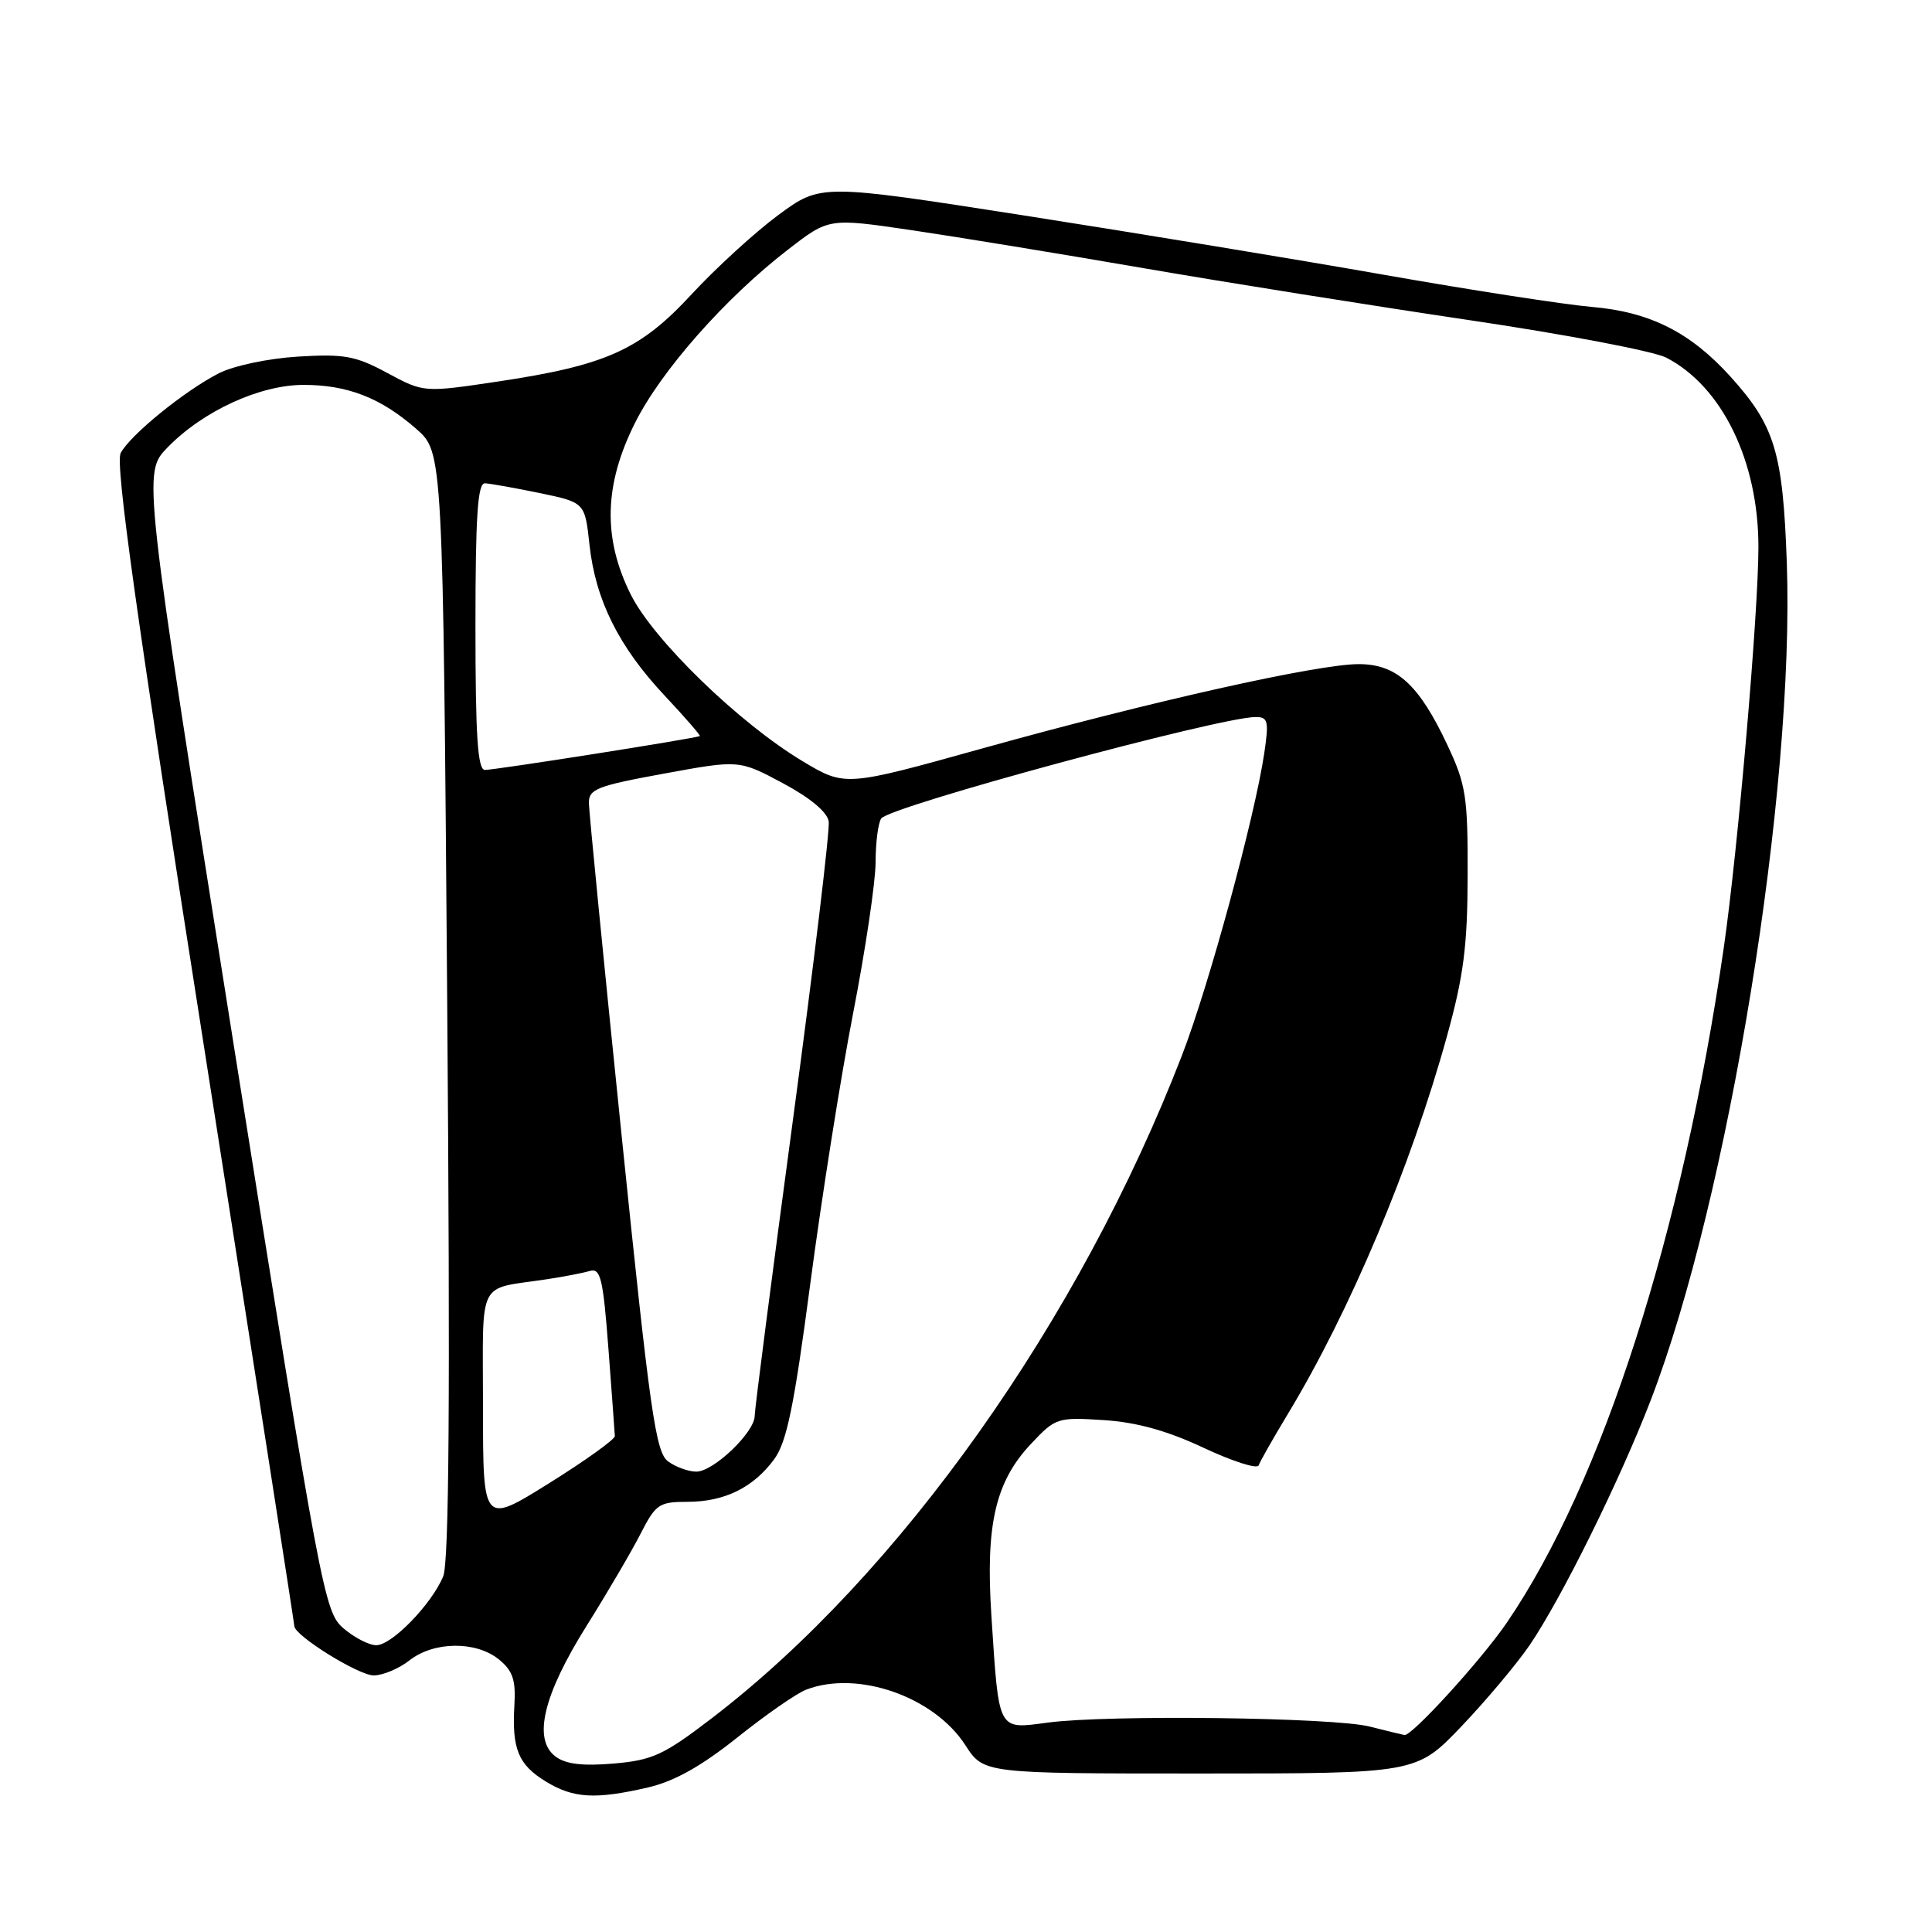 <?xml version="1.0" encoding="UTF-8" standalone="no"?>
<!DOCTYPE svg PUBLIC "-//W3C//DTD SVG 1.1//EN" "http://www.w3.org/Graphics/SVG/1.1/DTD/svg11.dtd" >
<svg xmlns="http://www.w3.org/2000/svg" xmlns:xlink="http://www.w3.org/1999/xlink" version="1.1" viewBox="0 0 256 256">
 <g >
 <path fill="currentColor"
d=" M 85.85 236.85 C 89.35 236.04 92.90 234.05 97.68 230.24 C 101.43 227.24 105.54 224.38 106.82 223.89 C 113.63 221.27 123.76 224.80 127.92 231.25 C 130.34 235.00 130.34 235.00 159.01 235.00 C 187.68 235.00 187.68 235.00 193.65 228.75 C 196.93 225.31 200.99 220.47 202.68 218.00 C 206.91 211.78 214.59 196.26 218.69 185.64 C 229.03 158.86 237.83 104.78 236.76 74.53 C 236.24 59.92 235.18 56.42 229.31 49.92 C 223.99 44.03 218.63 41.33 210.94 40.67 C 207.33 40.36 194.96 38.45 183.44 36.42 C 171.92 34.39 150.41 30.85 135.62 28.54 C 108.75 24.35 108.75 24.35 103.12 28.50 C 100.03 30.79 94.89 35.49 91.69 38.94 C 84.83 46.38 80.35 48.40 65.94 50.56 C 56.15 52.02 56.15 52.02 51.32 49.42 C 47.11 47.15 45.61 46.88 39.50 47.25 C 35.56 47.49 30.97 48.46 29.00 49.46 C 24.47 51.78 17.28 57.61 15.99 60.03 C 15.24 61.42 18.12 81.97 26.99 138.42 C 33.59 180.50 39.00 215.16 39.00 215.46 C 39.00 216.71 47.50 222.00 49.52 222.00 C 50.73 222.00 52.87 221.10 54.27 220.00 C 57.48 217.48 63.06 217.42 66.09 219.87 C 67.94 221.37 68.36 222.59 68.16 225.94 C 67.82 231.75 68.67 233.83 72.34 236.07 C 75.99 238.29 78.87 238.46 85.85 236.85 Z  M 73.60 232.74 C 70.58 230.46 71.98 224.60 77.74 215.41 C 80.48 211.04 83.69 205.56 84.88 203.23 C 86.88 199.31 87.34 199.00 91.07 199.00 C 95.99 199.00 99.82 197.12 102.59 193.35 C 104.25 191.07 105.22 186.37 107.38 170.00 C 108.87 158.72 111.41 142.65 113.04 134.28 C 114.67 125.90 116.01 116.90 116.02 114.28 C 116.02 111.65 116.36 109.03 116.77 108.45 C 117.88 106.86 161.46 95.05 166.36 95.01 C 168.02 95.00 168.15 95.53 167.53 99.75 C 166.28 108.22 160.20 130.55 156.64 139.78 C 143.03 175.01 119.23 208.59 94.36 227.64 C 87.94 232.56 86.48 233.23 81.31 233.68 C 77.17 234.03 74.95 233.76 73.60 232.74 Z  M 181.50 228.78 C 176.73 227.56 146.86 227.19 138.86 228.25 C 132.13 229.14 132.38 229.59 131.37 214.19 C 130.57 202.02 131.88 196.33 136.64 191.29 C 139.86 187.86 140.14 187.78 146.23 188.17 C 150.59 188.45 154.62 189.56 159.48 191.84 C 163.32 193.64 166.60 194.69 166.78 194.17 C 166.95 193.66 168.69 190.60 170.64 187.37 C 178.86 173.78 186.96 154.57 191.73 137.30 C 193.94 129.32 194.45 125.36 194.47 116.00 C 194.50 105.58 194.25 103.96 191.81 98.77 C 188.04 90.72 185.07 88.00 180.04 88.00 C 174.60 88.00 152.56 92.93 130.24 99.15 C 111.99 104.24 111.99 104.24 106.36 100.87 C 97.95 95.83 86.58 84.80 83.58 78.78 C 79.86 71.32 80.03 64.25 84.13 56.06 C 87.59 49.13 96.12 39.47 104.42 33.07 C 109.82 28.89 109.82 28.89 120.66 30.48 C 126.62 31.36 140.50 33.63 151.50 35.53 C 162.50 37.43 181.91 40.52 194.63 42.41 C 207.35 44.29 219.12 46.53 220.79 47.39 C 228.19 51.22 233.00 61.10 233.00 72.47 C 233.00 81.17 230.29 112.52 228.42 125.50 C 222.95 163.36 212.32 196.45 199.67 215.00 C 196.32 219.91 187.08 230.06 186.10 229.90 C 185.77 229.84 183.70 229.34 181.50 228.78 Z  M 45.50 215.75 C 42.97 213.57 42.55 211.30 30.91 138.09 C 18.93 62.67 18.93 62.67 22.17 59.32 C 26.87 54.47 34.41 51.00 40.23 51.00 C 46.07 51.00 50.47 52.72 55.17 56.84 C 58.69 59.93 58.69 59.93 59.26 133.11 C 59.66 185.20 59.51 207.04 58.72 208.90 C 57.15 212.62 51.91 218.00 49.86 218.00 C 48.90 218.00 46.94 216.99 45.50 215.75 Z  M 64.00 186.52 C 64.00 169.08 63.07 170.94 72.50 169.50 C 74.70 169.17 77.24 168.68 78.15 168.41 C 79.58 167.99 79.91 169.38 80.62 178.71 C 81.07 184.65 81.45 189.86 81.47 190.29 C 81.49 190.72 77.56 193.54 72.75 196.54 C 64.00 202.00 64.00 202.00 64.00 186.52 Z  M 88.52 193.64 C 86.88 192.44 86.13 187.13 82.36 150.39 C 79.99 127.35 78.05 107.56 78.03 106.42 C 78.00 104.56 79.10 104.13 87.97 102.51 C 97.94 100.68 97.94 100.68 103.72 103.77 C 107.35 105.71 109.62 107.60 109.81 108.85 C 109.98 109.95 107.84 127.77 105.06 148.45 C 102.28 169.14 100.00 186.76 100.00 187.61 C 100.00 189.78 94.54 195.00 92.27 195.00 C 91.23 195.00 89.54 194.39 88.52 193.64 Z  M 63.00 83.00 C 63.00 68.44 63.29 64.01 64.25 64.04 C 64.94 64.07 68.20 64.65 71.50 65.33 C 77.50 66.58 77.50 66.58 78.11 72.18 C 78.90 79.48 81.99 85.70 88.05 92.15 C 90.75 95.03 92.85 97.45 92.73 97.53 C 92.31 97.82 65.52 102.04 64.25 102.02 C 63.29 102.00 63.00 97.52 63.00 83.00 Z "/>
</g>
</svg>